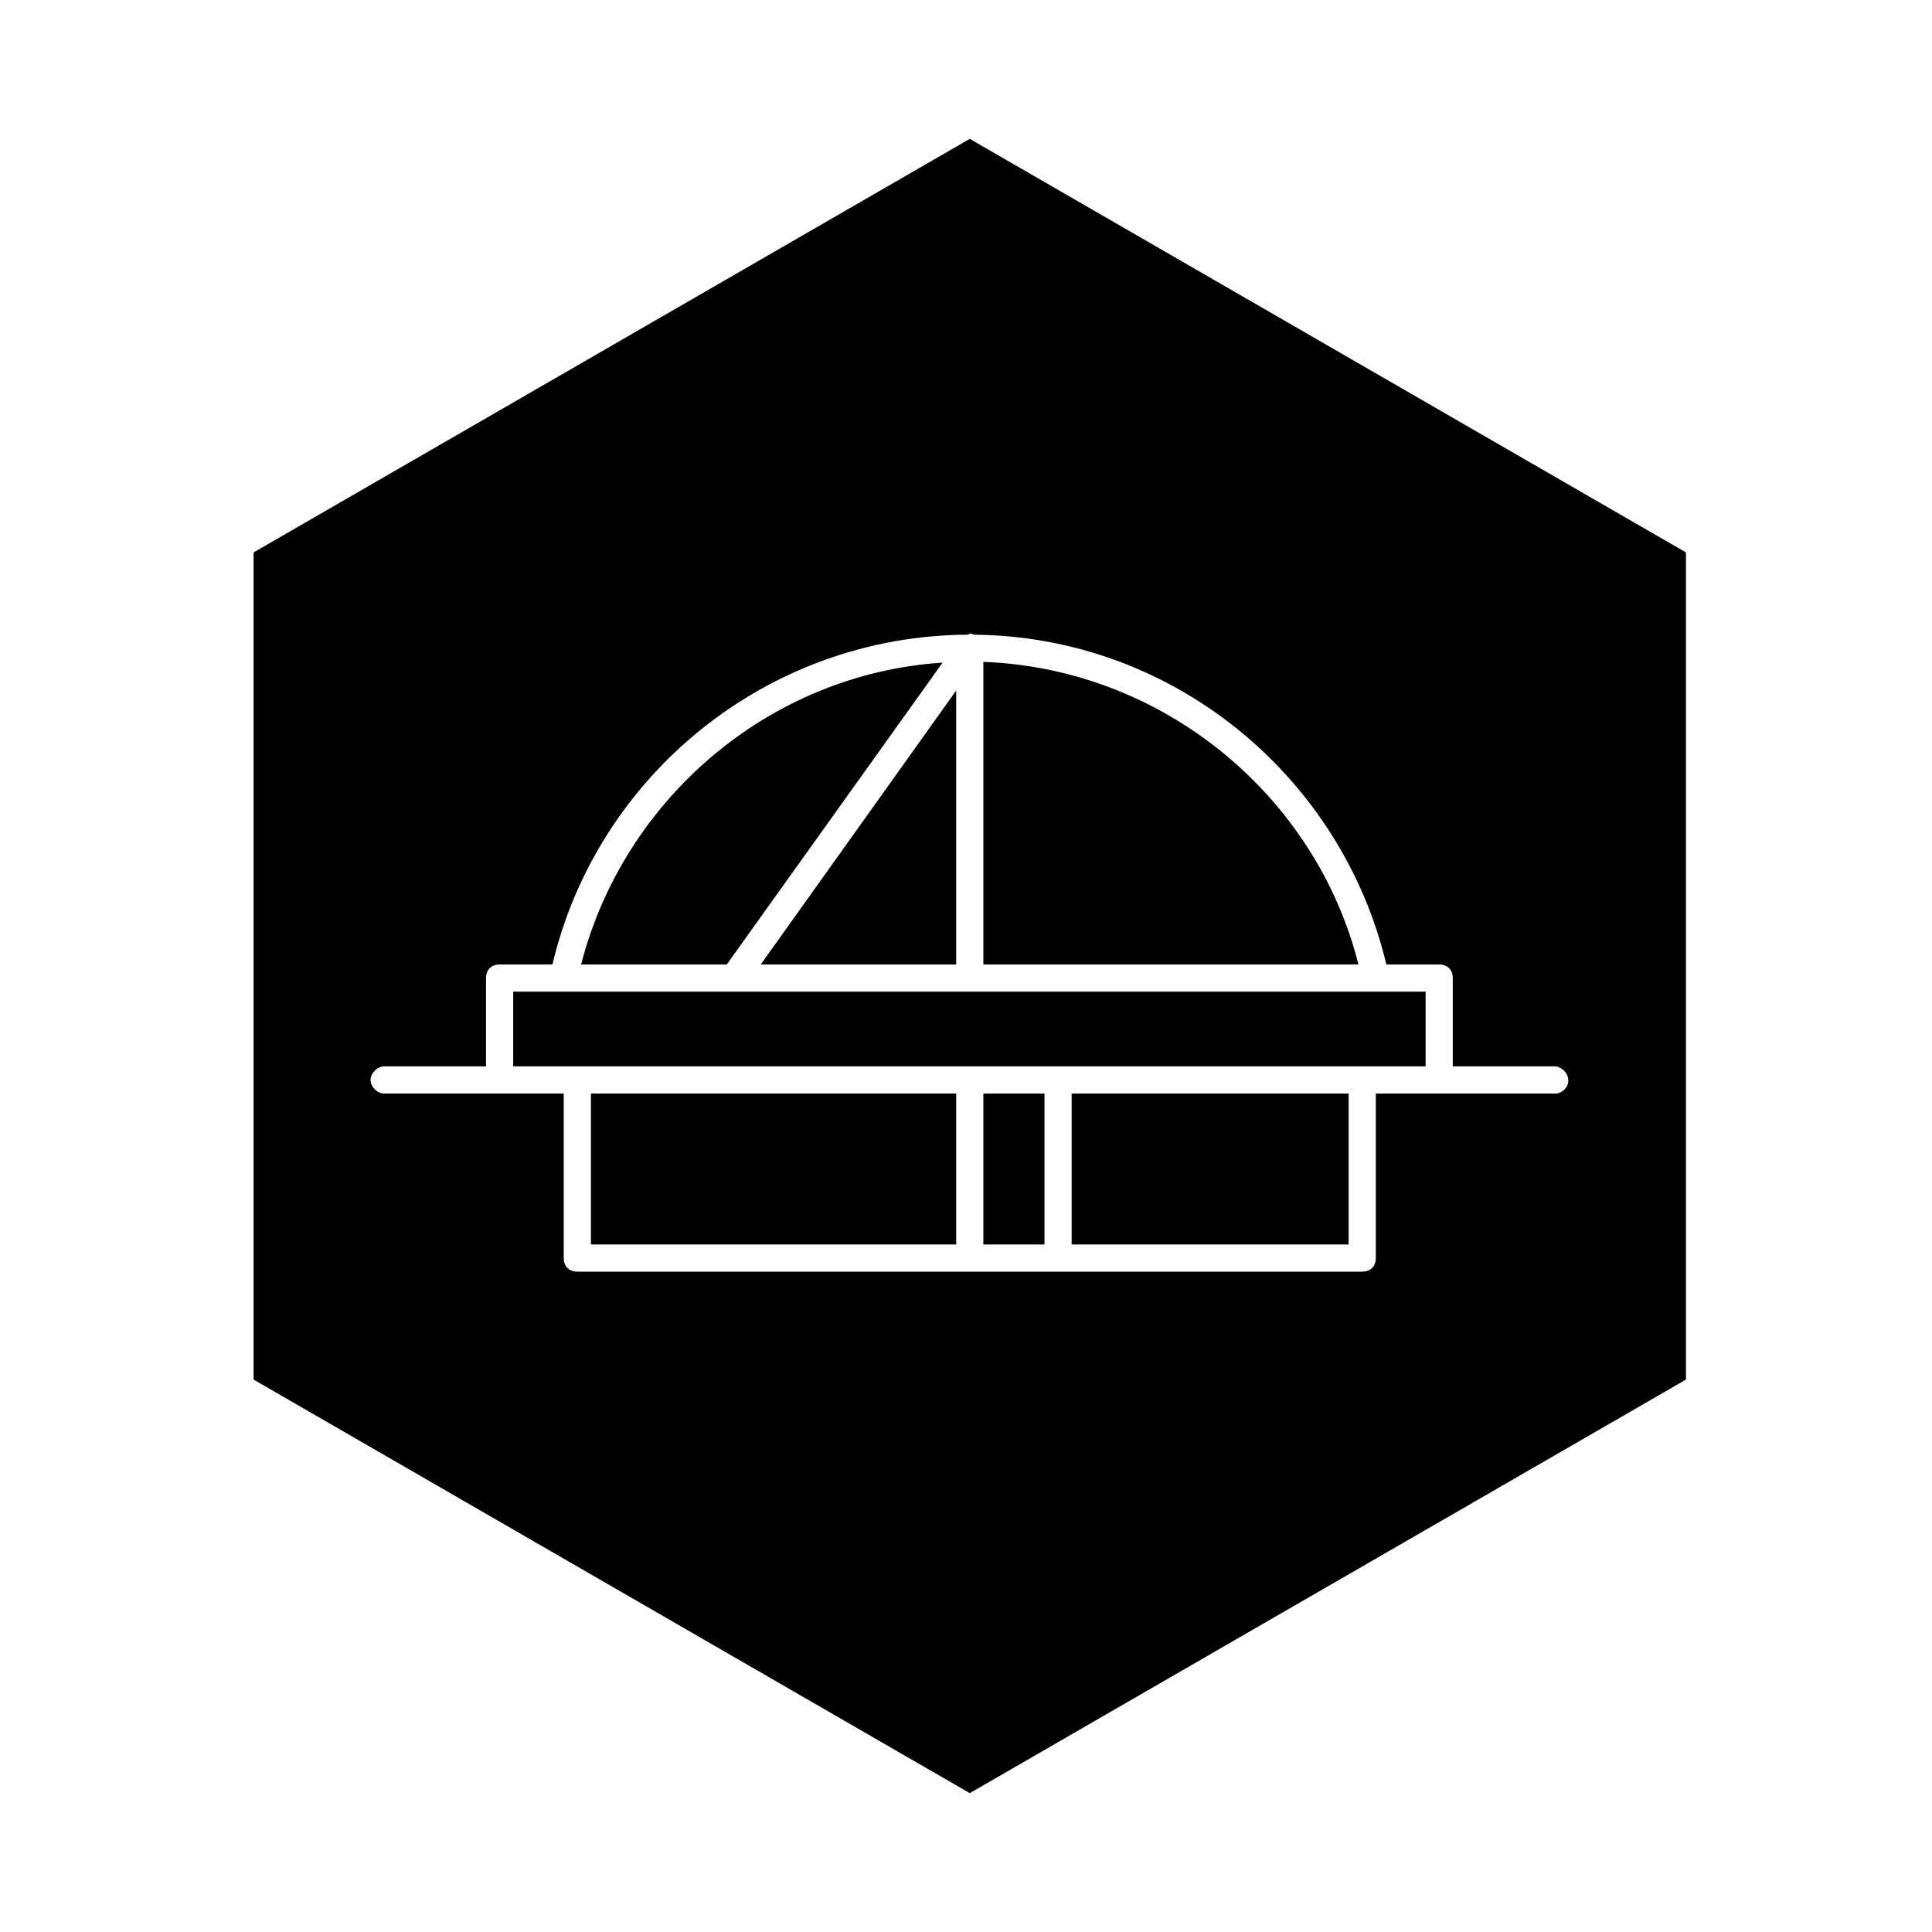 <svg height="256" viewBox="0 0 256 256" width="256" xmlns="http://www.w3.org/2000/svg"><path d="m96.3 127.8h-19.3c5.6-21.8 24.8-38.5 47.9-40zm4.5 0 25.9-36.3v36.3zm-22.5 17.1h48.4v20h-48.4zm52 0h8.1v20h-8.1zm11.7 0h36.7v20h-36.7zm38-17.1h-49.7v-40.1c23.9.9 44.1 17.8 49.7 40.1zm-112 3.6h120.9v9.9h-120.9z"/><path d="m128.5 18.4-94.9 54.8v109.6l94.9 54.8 94.9-54.8v-109.6zm77.6 126.5h-23.8v21.8c0 1.1-.7 1.8-1.8 1.8h-104c-1.1 0-1.8-.7-1.8-1.8v-21.8h-23.8c-.9 0-1.8-.9-1.8-1.8s.9-1.8 1.8-1.8h13.5v-11.7c0-1.1.7-1.8 1.8-1.8h7c5.9-25 28.4-43.6 55.1-43.7.2-.2.4-.2.7 0 26.6.2 48.8 18.9 54.7 43.7h7c1.1 0 1.8.7 1.8 1.8v11.7h13.5c.9 0 1.8.9 1.8 1.8.1.9-.8 1.8-1.7 1.8z"/></svg>